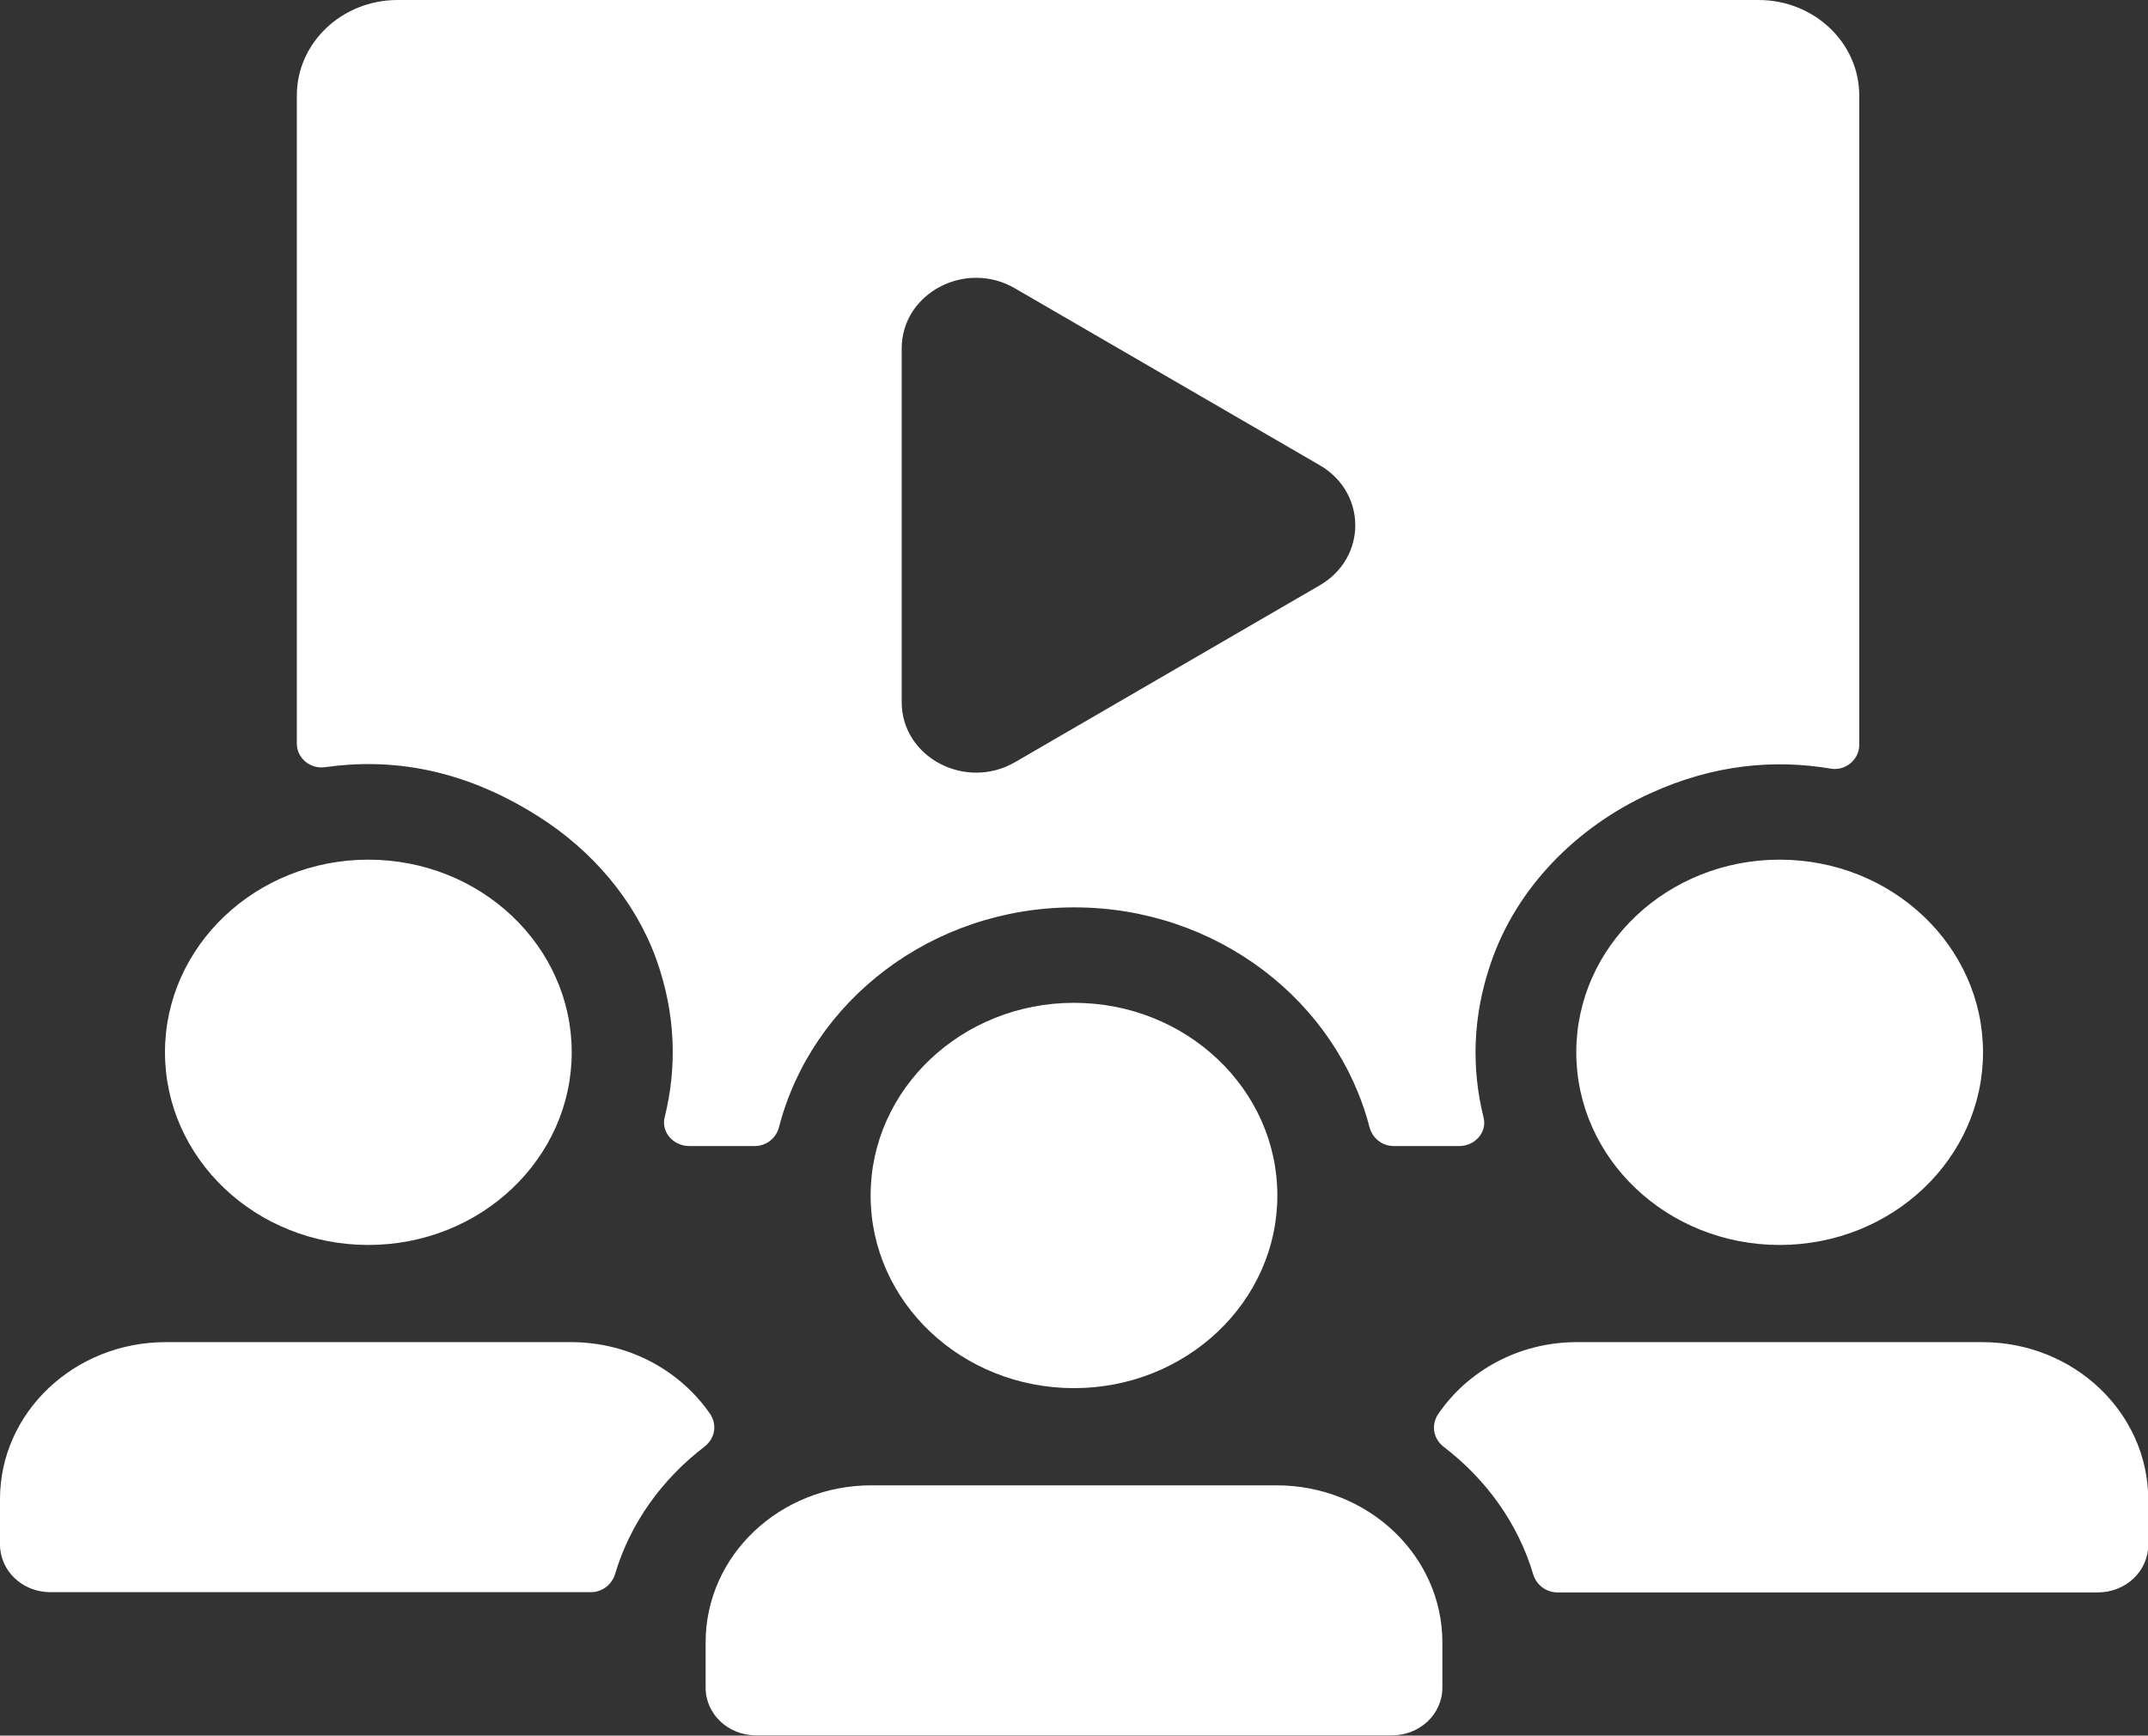 <svg width="73" height="59" viewBox="0 0 73 59" fill="none" xmlns="http://www.w3.org/2000/svg">
<rect x="0" y="0" width="73" height="59" fill="#333333" stroke="none"/>
<path d="M50.42 37.991C50.012 36.352 50.03 34.569 50.678 32.703C51.547 30.181 53.561 28.121 56.081 26.97C58.255 25.977 60.322 25.809 62.22 26.129C62.726 26.213 63.187 25.818 63.187 25.322V3.245C63.187 1.454 61.653 0 59.763 0H13.512C11.623 0 10.088 1.454 10.088 3.245V25.28C10.088 25.767 10.54 26.154 11.055 26.078C13.264 25.767 15.695 26.104 18.294 27.751C20.131 28.912 21.577 30.61 22.296 32.585C22.979 34.485 23.006 36.31 22.588 37.983C22.464 38.479 22.881 38.958 23.422 38.958H25.649C26.049 38.958 26.377 38.689 26.474 38.319C27.575 34.04 31.656 30.845 36.509 30.845C41.362 30.845 45.434 34.04 46.543 38.319C46.641 38.689 46.969 38.958 47.368 38.958H49.595C50.128 38.958 50.545 38.487 50.42 37.991ZM44.849 19.899L34.495 25.91C32.809 26.885 30.644 25.742 30.644 23.867V11.845C30.644 9.971 32.809 8.819 34.495 9.803L44.849 15.813C46.463 16.747 46.463 18.966 44.849 19.899ZM12.519 42.321C16.334 42.321 19.43 39.387 19.43 35.772C19.43 32.157 16.334 29.223 12.519 29.223C8.704 29.223 5.607 32.157 5.607 35.772C5.607 39.387 8.704 42.321 12.519 42.321ZM53.57 35.772C53.57 39.387 56.666 42.321 60.481 42.321C64.296 42.321 67.393 39.387 67.393 35.772C67.393 32.157 64.296 29.223 60.481 29.223C56.666 29.223 53.57 32.157 53.57 35.772ZM67.366 45.624H53.597C51.609 45.624 49.879 46.6 48.877 48.071C48.628 48.441 48.708 48.912 49.072 49.189C50.509 50.29 51.592 51.787 52.106 53.519C52.213 53.872 52.541 54.132 52.931 54.132H71.296C72.246 54.132 73.009 53.409 73.009 52.51V50.971C73 48.02 70.48 45.624 67.366 45.624ZM19.403 45.624H5.634C2.52 45.624 0 48.02 0 50.963V52.501C0 53.401 0.763 54.124 1.712 54.124H20.078C20.468 54.124 20.796 53.863 20.903 53.51C21.417 51.778 22.5 50.282 23.937 49.181C24.301 48.903 24.381 48.432 24.132 48.063C23.121 46.6 21.391 45.624 19.403 45.624Z" fill="white"/>
<path d="M36.5 47.188C40.315 47.188 43.411 44.254 43.411 40.639C43.411 37.024 40.315 34.09 36.5 34.09C32.685 34.09 29.588 37.024 29.588 40.639C29.588 44.262 32.685 47.188 36.5 47.188ZM43.385 50.492H29.615C26.501 50.492 23.981 52.879 23.981 55.83V57.369C23.981 58.268 24.744 58.991 25.694 58.991H47.306C48.255 58.991 49.019 58.268 49.019 57.369V55.83C49.019 52.888 46.499 50.492 43.385 50.492Z" fill="white"/>
</svg>
